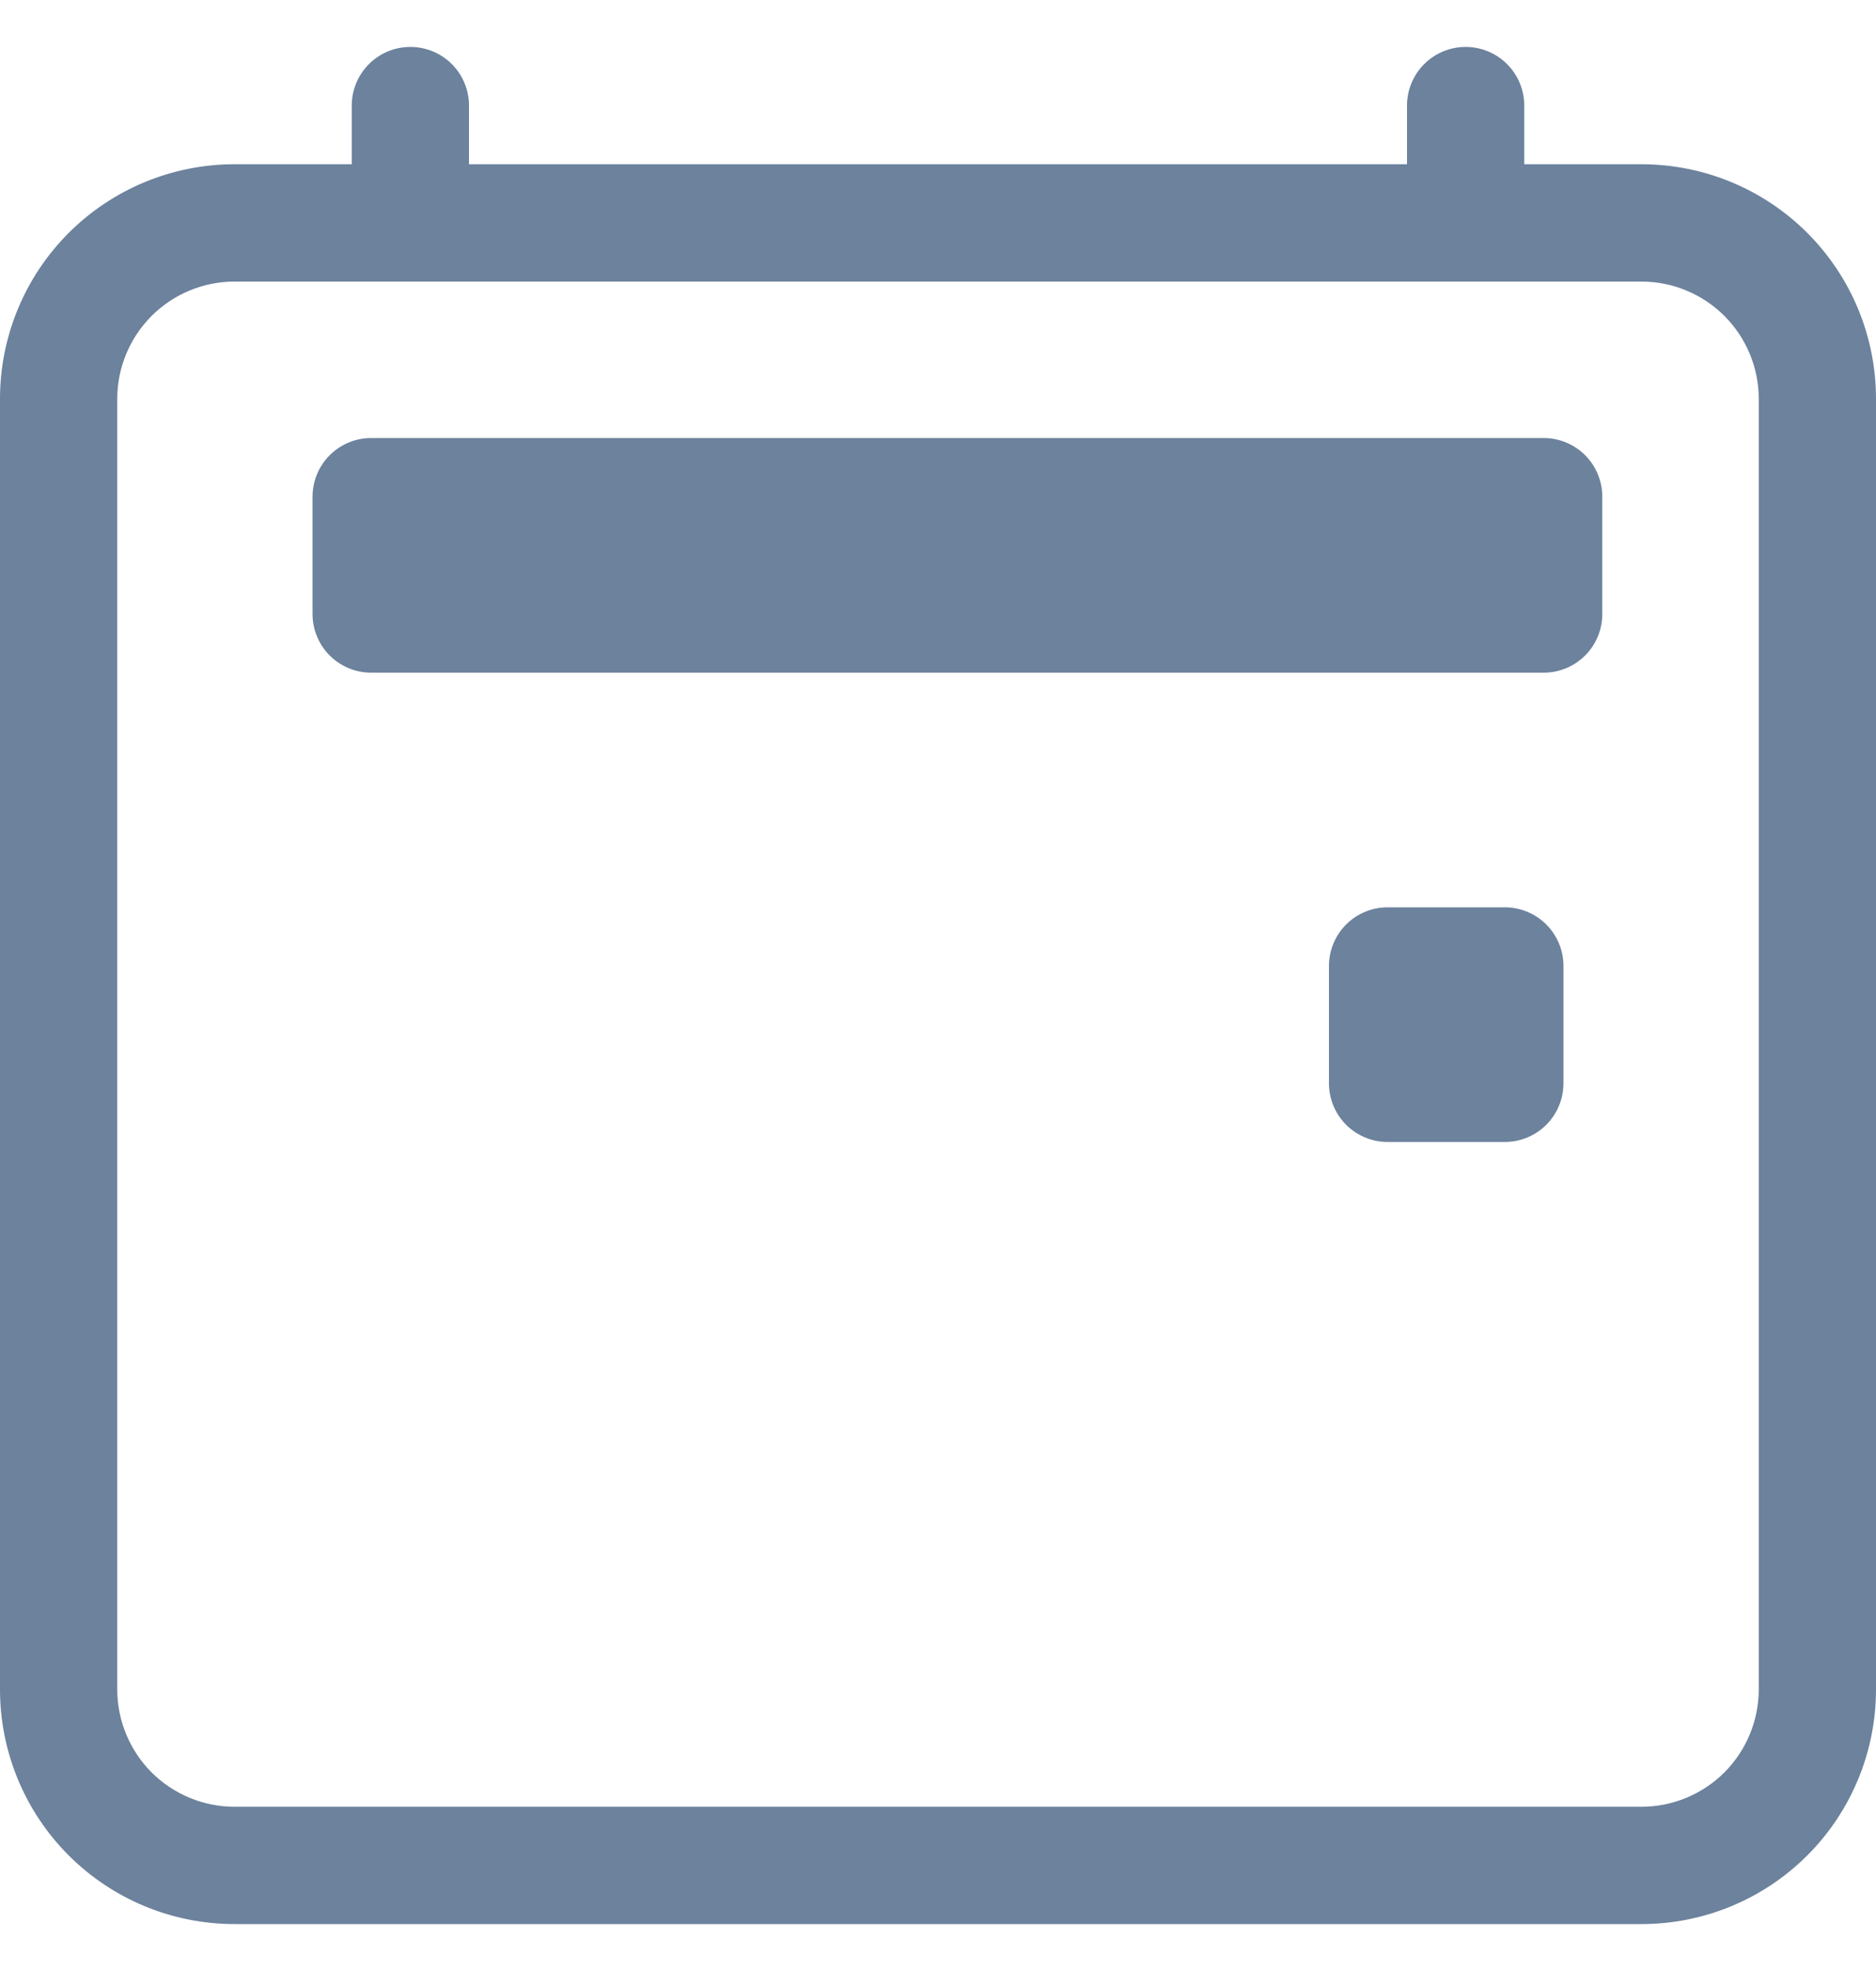 <svg width="20" height="21" viewBox="0 0 20 21" fill="none" xmlns="http://www.w3.org/2000/svg">
<g clip-path="url(#clip0_470_1771)">
<path d="M14.168 10.292C14.168 10.126 14.234 9.967 14.351 9.85C14.468 9.733 14.627 9.667 14.793 9.667H16.043C16.209 9.667 16.368 9.733 16.485 9.85C16.602 9.967 16.668 10.126 16.668 10.292V11.542C16.668 11.708 16.602 11.867 16.485 11.984C16.368 12.101 16.209 12.167 16.043 12.167H14.793C14.627 12.167 14.468 12.101 14.351 11.984C14.234 11.867 14.168 11.708 14.168 11.542V10.292Z" fill="#6C829D"/>
<path d="M4.375 0.5C4.541 0.5 4.7 0.566 4.817 0.683C4.934 0.8 5 0.959 5 1.125V1.75H15V1.125C15 0.959 15.066 0.8 15.183 0.683C15.3 0.566 15.459 0.5 15.625 0.5C15.791 0.5 15.95 0.566 16.067 0.683C16.184 0.8 16.25 0.959 16.25 1.125V1.75H17.5C18.163 1.75 18.799 2.013 19.268 2.482C19.737 2.951 20 3.587 20 4.25V18C20 18.663 19.737 19.299 19.268 19.768C18.799 20.237 18.163 20.5 17.5 20.5H2.5C1.837 20.5 1.201 20.237 0.732 19.768C0.263 19.299 0 18.663 0 18V4.25C0 3.587 0.263 2.951 0.732 2.482C1.201 2.013 1.837 1.75 2.5 1.75H3.75V1.125C3.75 0.959 3.816 0.8 3.933 0.683C4.05 0.566 4.209 0.5 4.375 0.5V0.5ZM2.5 3C2.168 3 1.851 3.132 1.616 3.366C1.382 3.601 1.25 3.918 1.25 4.25V18C1.25 18.331 1.382 18.649 1.616 18.884C1.851 19.118 2.168 19.25 2.5 19.25H17.5C17.831 19.25 18.149 19.118 18.384 18.884C18.618 18.649 18.75 18.331 18.75 18V4.25C18.75 3.918 18.618 3.601 18.384 3.366C18.149 3.132 17.831 3 17.5 3H2.5Z" fill="#6C829D"/>
<path d="M3.332 5.292C3.332 5.126 3.398 4.967 3.515 4.85C3.632 4.733 3.791 4.667 3.957 4.667H16.457C16.623 4.667 16.782 4.733 16.899 4.85C17.016 4.967 17.082 5.126 17.082 5.292V6.542C17.082 6.708 17.016 6.867 16.899 6.984C16.782 7.101 16.623 7.167 16.457 7.167H3.957C3.791 7.167 3.632 7.101 3.515 6.984C3.398 6.867 3.332 6.708 3.332 6.542V5.292Z" fill="#6C829D"/>
</g>
<defs>
<clipPath id="clip0_470_1771">
<rect width="20" height="20" fill="white" transform="translate(0 0.5)"/>
</clipPath>
</defs>
</svg>
